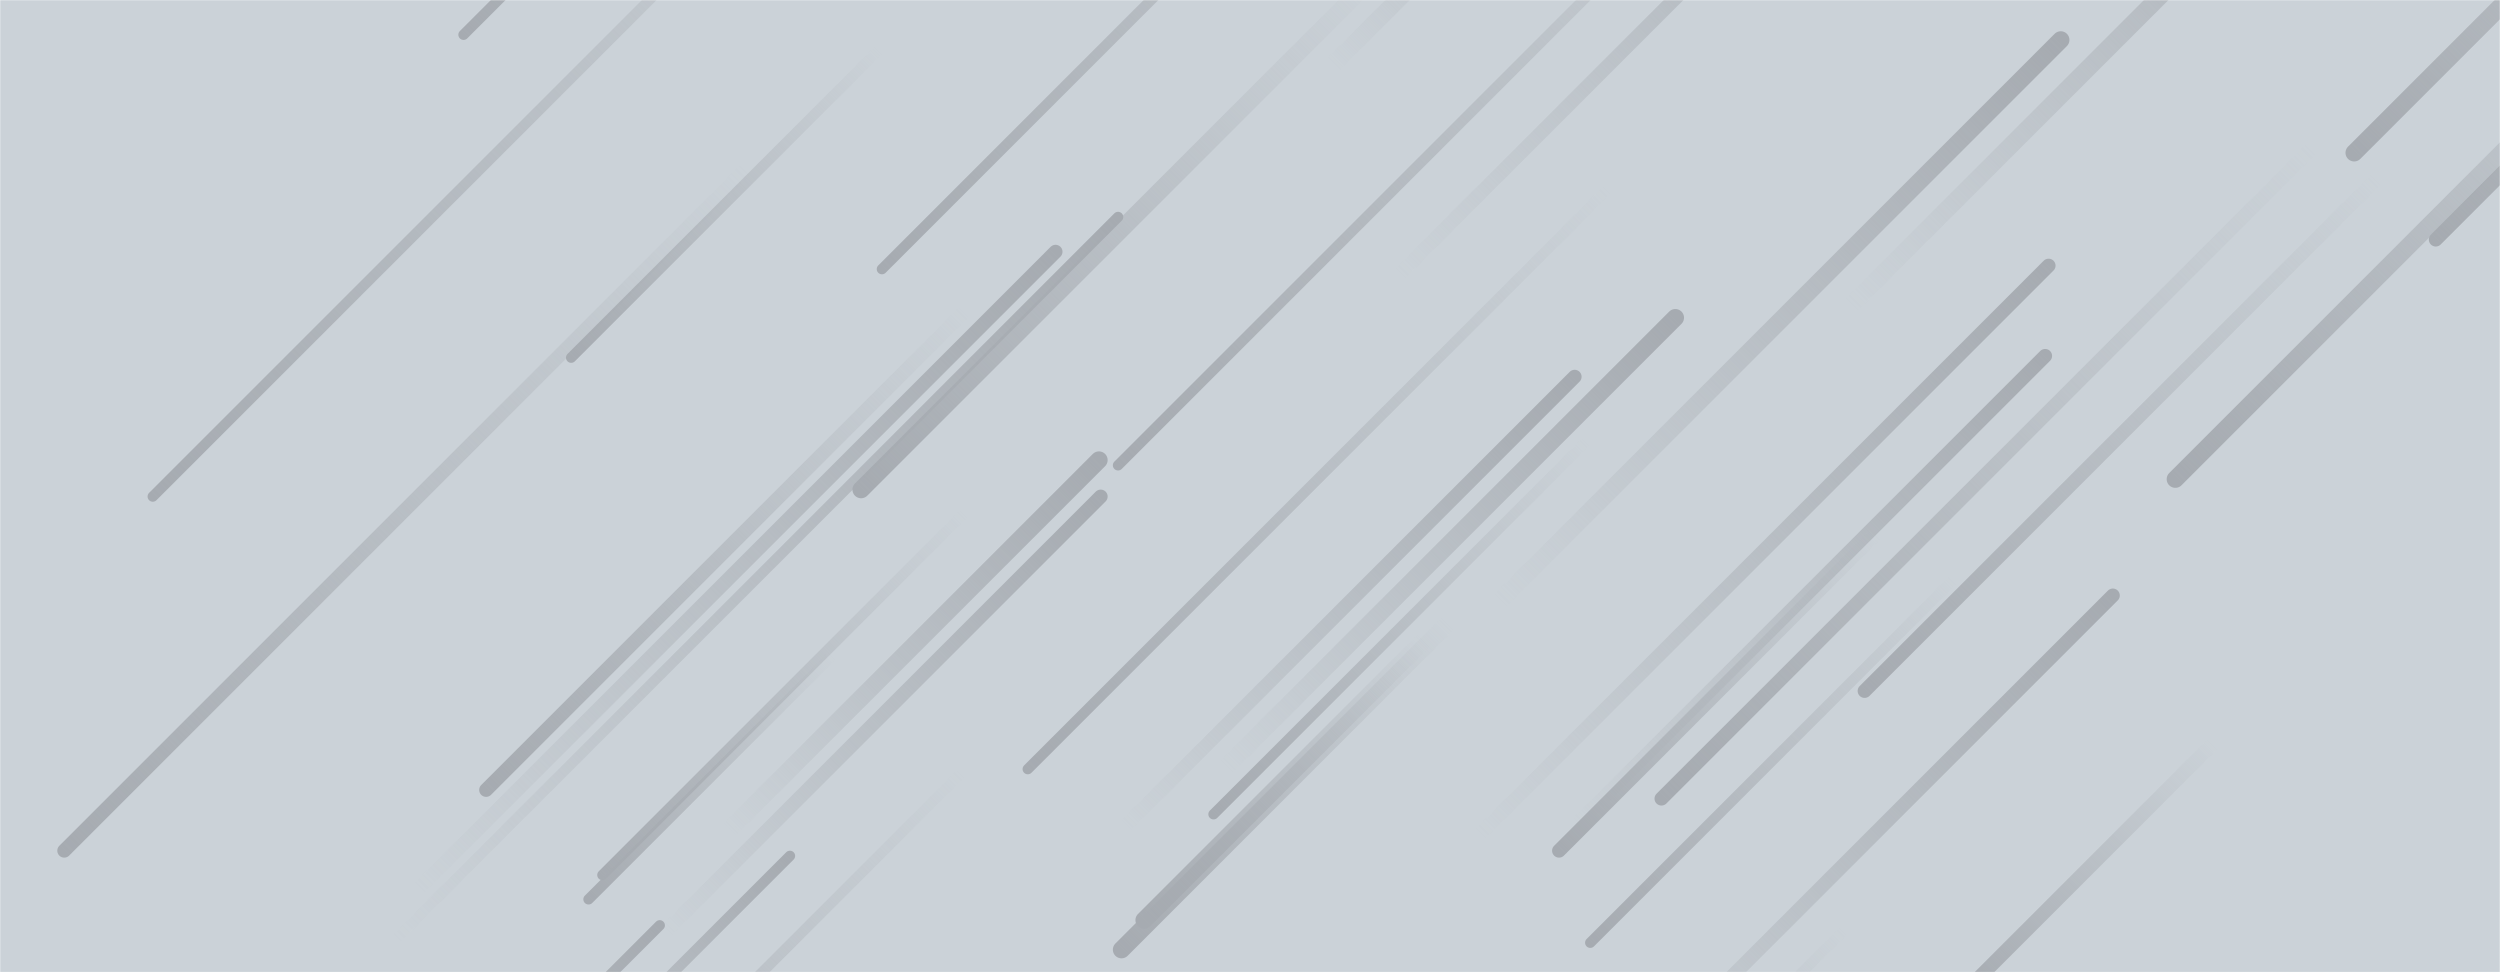 <svg xmlns="http://www.w3.org/2000/svg" version="1.1" xmlns:xlink="http://www.w3.org/1999/xlink" xmlns:svgjs="http://svgjs.dev/svgjs" width="1440" height="560" preserveAspectRatio="none" viewBox="0 0 1440 560"><g mask="url(&quot;#SvgjsMask1478&quot;)" fill="none"><rect width="1440" height="560" x="0" y="0" fill="rgba(203, 210, 216, 1)"></rect><path d="M508 155L869 -206" stroke-width="6" stroke="url(&quot;#SvgjsLinearGradient1479&quot;)" stroke-linecap="round" class="BottomLeft"></path><path d="M706 442L965 183" stroke-width="10" stroke="url(&quot;#SvgjsLinearGradient1480&quot;)" stroke-linecap="round" class="TopRight"></path><path d="M699 469L914 254" stroke-width="6" stroke="url(&quot;#SvgjsLinearGradient1479&quot;)" stroke-linecap="round" class="BottomLeft"></path><path d="M496 282L791 -13" stroke-width="10" stroke="url(&quot;#SvgjsLinearGradient1479&quot;)" stroke-linecap="round" class="BottomLeft"></path><path d="M1178 205L909 474" stroke-width="8" stroke="url(&quot;#SvgjsLinearGradient1480&quot;)" stroke-linecap="round" class="TopRight"></path><path d="M267 20L520 -233" stroke-width="6" stroke="url(&quot;#SvgjsLinearGradient1479&quot;)" stroke-linecap="round" class="BottomLeft"></path><path d="M806 158L1121 -157" stroke-width="8" stroke="url(&quot;#SvgjsLinearGradient1480&quot;)" stroke-linecap="round" class="TopRight"></path><path d="M380 533L154 759" stroke-width="6" stroke="url(&quot;#SvgjsLinearGradient1480&quot;)" stroke-linecap="round" class="TopRight"></path><path d="M227 542L644 125" stroke-width="6" stroke="url(&quot;#SvgjsLinearGradient1480&quot;)" stroke-linecap="round" class="TopRight"></path><path d="M633 265L420 478" stroke-width="10" stroke="url(&quot;#SvgjsLinearGradient1480&quot;)" stroke-linecap="round" class="TopRight"></path><path d="M280 455L556 179" stroke-width="8" stroke="url(&quot;#SvgjsLinearGradient1479&quot;)" stroke-linecap="round" class="BottomLeft"></path><path d="M1403 138L1719 -178" stroke-width="8" stroke="url(&quot;#SvgjsLinearGradient1479&quot;)" stroke-linecap="round" class="BottomLeft"></path><path d="M1180 153L853 480" stroke-width="8" stroke="url(&quot;#SvgjsLinearGradient1480&quot;)" stroke-linecap="round" class="TopRight"></path><path d="M88 286L508 -134" stroke-width="6" stroke="url(&quot;#SvgjsLinearGradient1479&quot;)" stroke-linecap="round" class="BottomLeft"></path><path d="M898 490L1081 307" stroke-width="8" stroke="url(&quot;#SvgjsLinearGradient1479&quot;)" stroke-linecap="round" class="BottomLeft"></path><path d="M555 296L347 504" stroke-width="6" stroke="url(&quot;#SvgjsLinearGradient1479&quot;)" stroke-linecap="round" class="BottomLeft"></path><path d="M767 38L985 -180" stroke-width="10" stroke="url(&quot;#SvgjsLinearGradient1480&quot;)" stroke-linecap="round" class="TopRight"></path><path d="M506 29L329 206" stroke-width="6" stroke="url(&quot;#SvgjsLinearGradient1479&quot;)" stroke-linecap="round" class="BottomLeft"></path><path d="M646 547L834 359" stroke-width="10" stroke="url(&quot;#SvgjsLinearGradient1479&quot;)" stroke-linecap="round" class="BottomLeft"></path><path d="M1074 398L1369 103" stroke-width="8" stroke="url(&quot;#SvgjsLinearGradient1479&quot;)" stroke-linecap="round" class="BottomLeft"></path><path d="M554 445L256 743" stroke-width="6" stroke="url(&quot;#SvgjsLinearGradient1479&quot;)" stroke-linecap="round" class="BottomLeft"></path><path d="M384 536L634 286" stroke-width="8" stroke="url(&quot;#SvgjsLinearGradient1480&quot;)" stroke-linecap="round" class="TopRight"></path><path d="M480 377L339 518" stroke-width="6" stroke="url(&quot;#SvgjsLinearGradient1479&quot;)" stroke-linecap="round" class="BottomLeft"></path><path d="M863 347L1187 23" stroke-width="10" stroke="url(&quot;#SvgjsLinearGradient1480&quot;)" stroke-linecap="round" class="TopRight"></path><path d="M1217 343L909 651" stroke-width="8" stroke="url(&quot;#SvgjsLinearGradient1480&quot;)" stroke-linecap="round" class="TopRight"></path><path d="M429 98L37 490" stroke-width="8" stroke="url(&quot;#SvgjsLinearGradient1479&quot;)" stroke-linecap="round" class="BottomLeft"></path><path d="M1332 85L957 460" stroke-width="8" stroke="url(&quot;#SvgjsLinearGradient1479&quot;)" stroke-linecap="round" class="BottomLeft"></path><path d="M1275 428L1130 573" stroke-width="8" stroke="url(&quot;#SvgjsLinearGradient1479&quot;)" stroke-linecap="round" class="BottomLeft"></path><path d="M648 476L907 217" stroke-width="8" stroke="url(&quot;#SvgjsLinearGradient1480&quot;)" stroke-linecap="round" class="TopRight"></path><path d="M1356 88L1642 -198" stroke-width="10" stroke="url(&quot;#SvgjsLinearGradient1479&quot;)" stroke-linecap="round" class="BottomLeft"></path><path d="M1126 333L916 543" stroke-width="6" stroke="url(&quot;#SvgjsLinearGradient1479&quot;)" stroke-linecap="round" class="BottomLeft"></path><path d="M659 530L820 369" stroke-width="10" stroke="url(&quot;#SvgjsLinearGradient1479&quot;)" stroke-linecap="round" class="BottomLeft"></path><path d="M1253 276L1579 -50" stroke-width="10" stroke="url(&quot;#SvgjsLinearGradient1479&quot;)" stroke-linecap="round" class="BottomLeft"></path><path d="M241 512L608 145" stroke-width="8" stroke="url(&quot;#SvgjsLinearGradient1480&quot;)" stroke-linecap="round" class="TopRight"></path><path d="M1062 536L823 775" stroke-width="6" stroke="url(&quot;#SvgjsLinearGradient1479&quot;)" stroke-linecap="round" class="BottomLeft"></path><path d="M644 268L1038 -126" stroke-width="6" stroke="url(&quot;#SvgjsLinearGradient1479&quot;)" stroke-linecap="round" class="BottomLeft"></path><path d="M926 109L592 443" stroke-width="6" stroke="url(&quot;#SvgjsLinearGradient1479&quot;)" stroke-linecap="round" class="BottomLeft"></path><path d="M1066 176L1392 -150" stroke-width="10" stroke="url(&quot;#SvgjsLinearGradient1480&quot;)" stroke-linecap="round" class="TopRight"></path><path d="M455 493L273 675" stroke-width="6" stroke="url(&quot;#SvgjsLinearGradient1480&quot;)" stroke-linecap="round" class="TopRight"></path></g><defs><mask id="SvgjsMask1478"><rect width="1440" height="560" fill="#ffffff"></rect></mask><linearGradient x1="100%" y1="0%" x2="0%" y2="100%" id="SvgjsLinearGradient1479"><stop stop-color="rgba(166, 171, 177, 0)" offset="0"></stop><stop stop-color="rgba(166, 171, 177, 1)" offset="1"></stop></linearGradient><linearGradient x1="0%" y1="100%" x2="100%" y2="0%" id="SvgjsLinearGradient1480"><stop stop-color="rgba(166, 171, 177, 0)" offset="0"></stop><stop stop-color="rgba(166, 171, 177, 1)" offset="1"></stop></linearGradient></defs></svg>